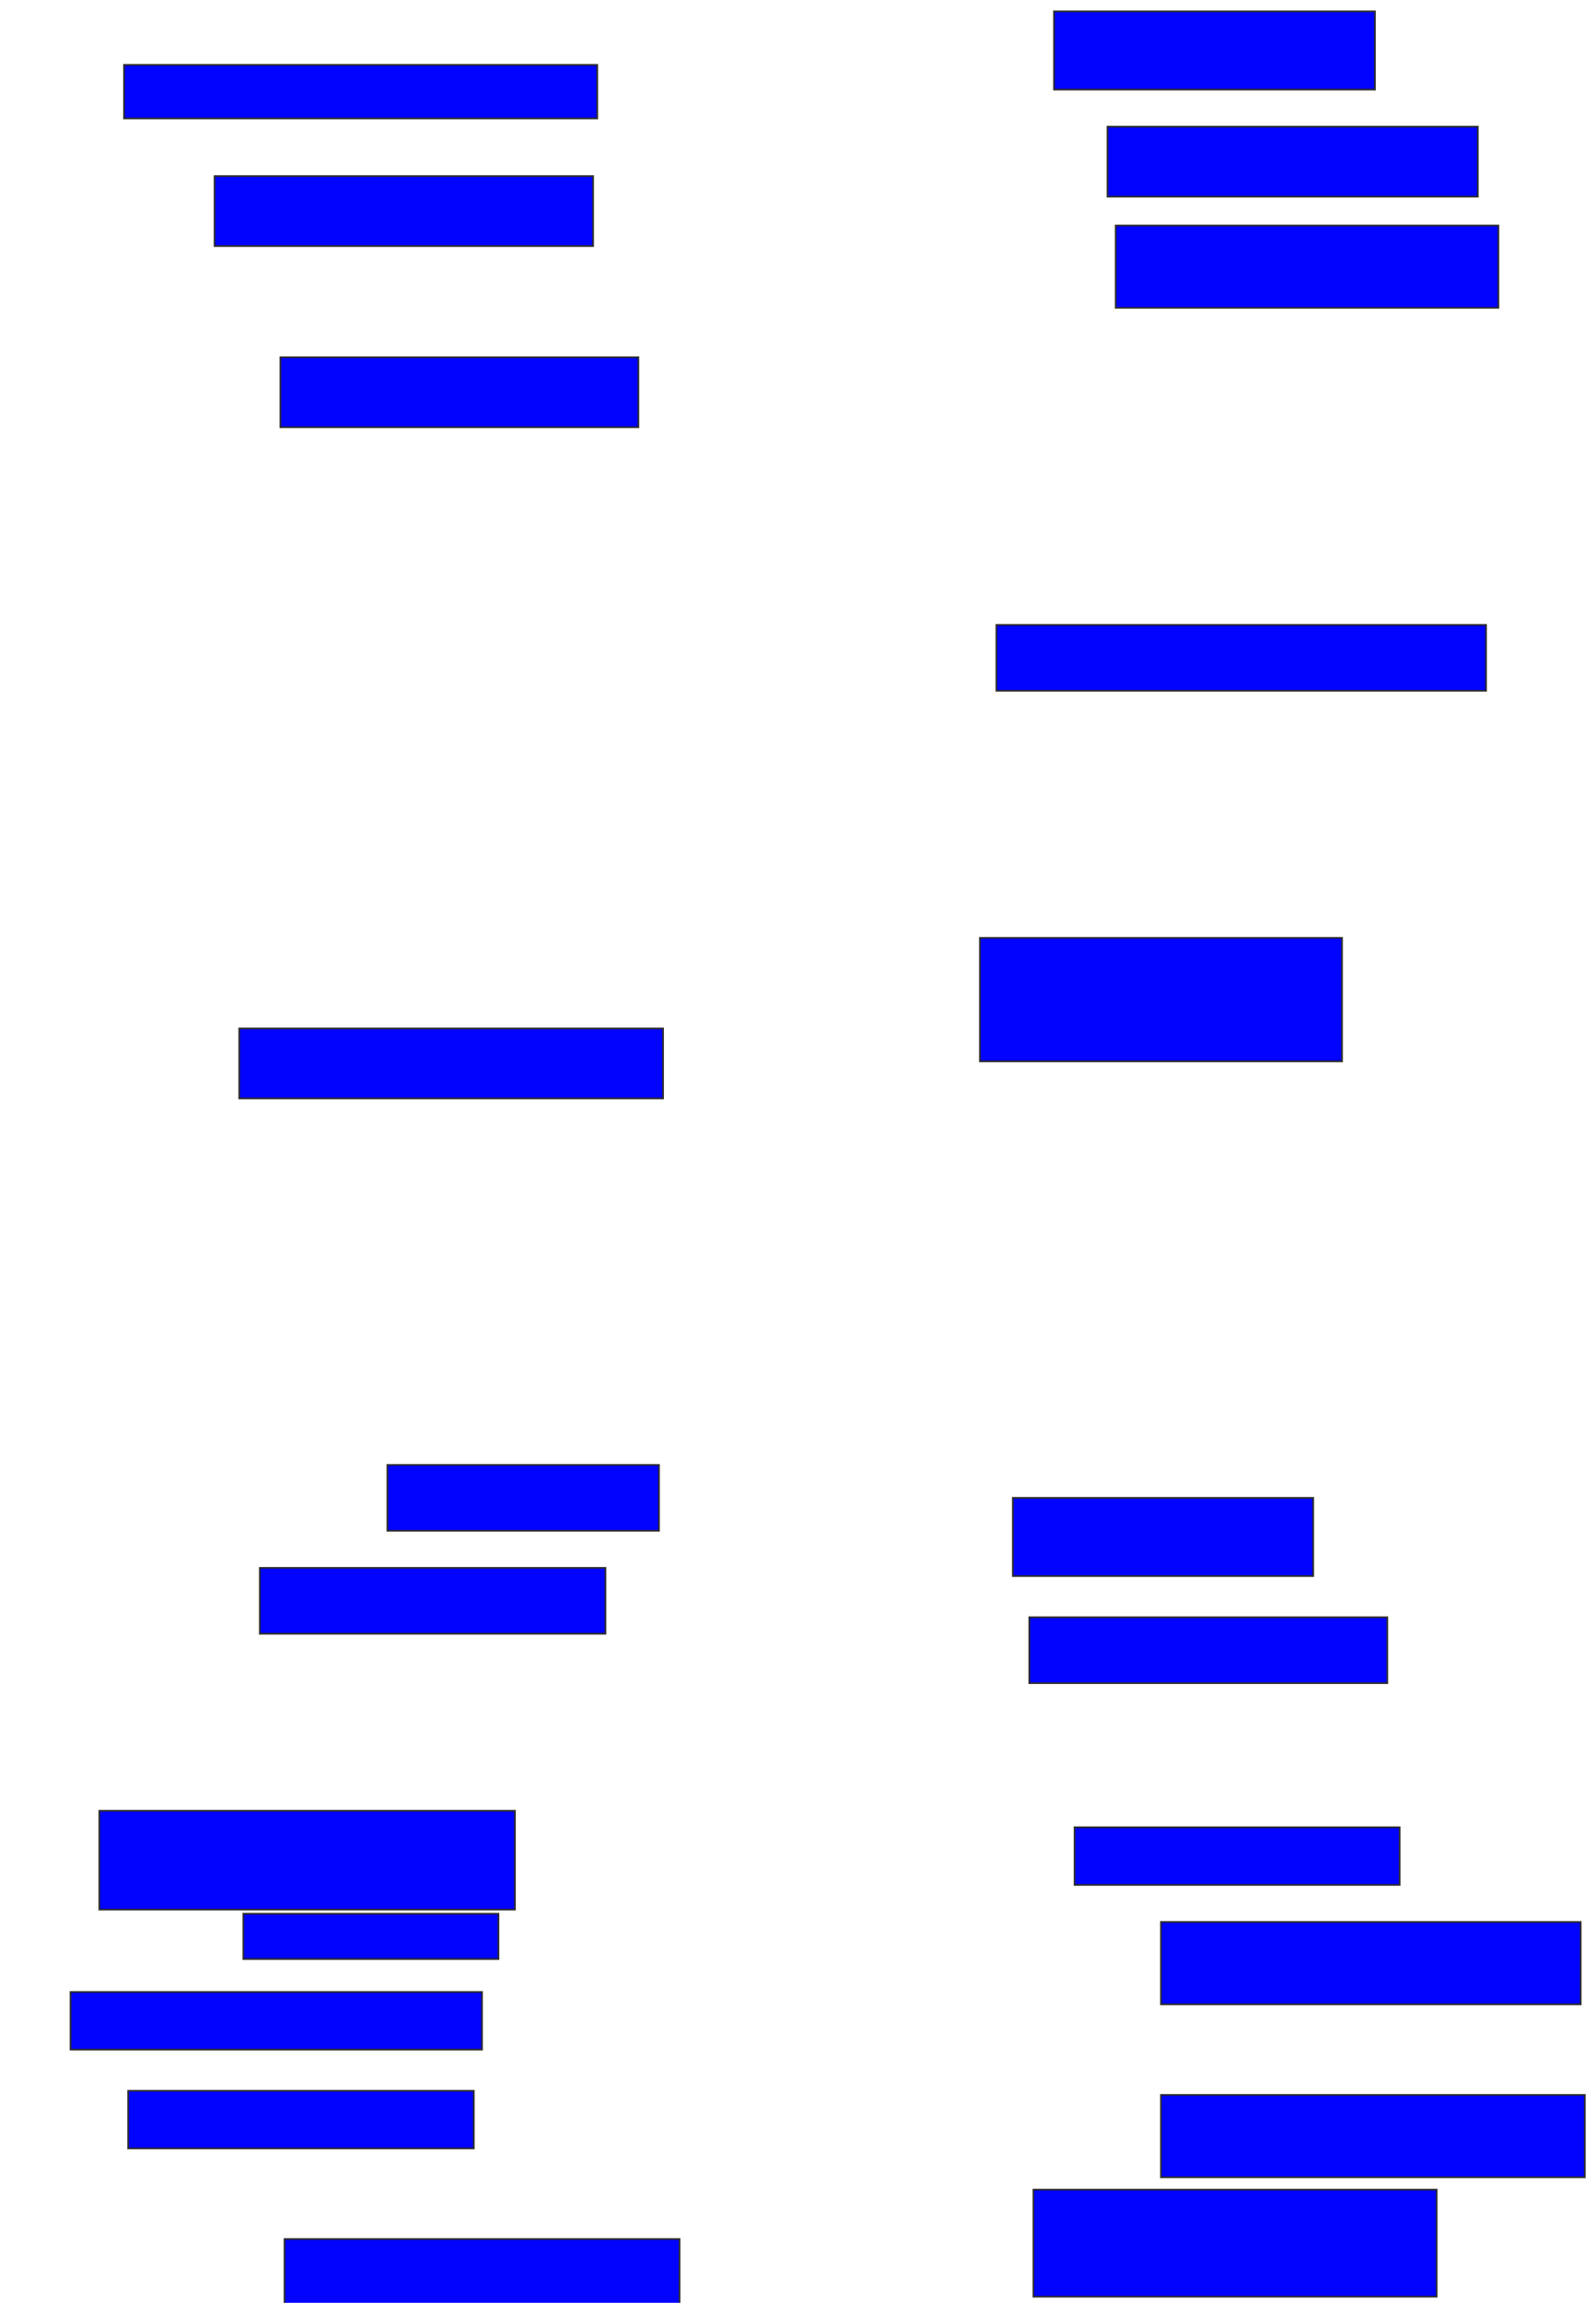 <svg xmlns="http://www.w3.org/2000/svg" width="946" height="1364">
 <!-- Created with Image Occlusion Enhanced -->
 <g>
  <title>Labels</title>
 </g>
 <g>
  <title>Masks</title>
  <rect id="302568dc3e204b02b505bf3503e6d584-ao-1" height="46.341" width="190.244" y="6.732" x="624.732" stroke="#2D2D2D" fill="#0203ff"/>
  <rect id="302568dc3e204b02b505bf3503e6d584-ao-2" height="41.463" width="219.512" y="75.024" x="656.439" stroke="#2D2D2D" fill="#0203ff"/>
  <rect id="302568dc3e204b02b505bf3503e6d584-ao-3" height="48.78" width="226.829" y="133.561" x="661.317" stroke="#2D2D2D" fill="#0203ff"/>
  <rect id="302568dc3e204b02b505bf3503e6d584-ao-4" height="39.024" width="290.244" y="370.146" x="590.585" stroke="#2D2D2D" fill="#0203ff"/>
  <rect stroke="#2D2D2D" id="302568dc3e204b02b505bf3503e6d584-ao-5" height="73.171" width="214.634" y="555.512" x="580.829" fill="#0203ff"/>
  <rect id="302568dc3e204b02b505bf3503e6d584-ao-6" height="46.341" width="178.049" y="887.22" x="600.342" stroke-linecap="null" stroke-linejoin="null" stroke-dasharray="null" stroke="#2D2D2D" fill="#0203ff"/>
  <rect id="302568dc3e204b02b505bf3503e6d584-ao-7" height="39.024" width="212.195" y="957.951" x="610.098" stroke-linecap="null" stroke-linejoin="null" stroke-dasharray="null" stroke="#2D2D2D" fill="#0203ff"/>
  <rect id="302568dc3e204b02b505bf3503e6d584-ao-8" height="34.146" width="192.683" y="1082.342" x="636.927" stroke-linecap="null" stroke-linejoin="null" stroke-dasharray="null" stroke="#2D2D2D" fill="#0203ff"/>
  <rect id="302568dc3e204b02b505bf3503e6d584-ao-9" height="48.78" width="248.78" y="1138.439" x="688.146" stroke-linecap="null" stroke-linejoin="null" stroke-dasharray="null" stroke="#2D2D2D" fill="#0203ff"/>
  <rect id="302568dc3e204b02b505bf3503e6d584-ao-10" height="48.78" width="251.22" y="1240.878" x="688.146" stroke-linecap="null" stroke-linejoin="null" stroke-dasharray="null" stroke="#2D2D2D" fill="#0203ff"/>
  <rect id="302568dc3e204b02b505bf3503e6d584-ao-11" height="63.415" width="239.024" y="1296.976" x="612.537" stroke-linecap="null" stroke-linejoin="null" stroke-dasharray="null" stroke="#2D2D2D" fill="#0203ff"/>
  <rect id="302568dc3e204b02b505bf3503e6d584-ao-12" height="51.22" width="234.146" y="1326.244" x="168.634" stroke-linecap="null" stroke-linejoin="null" stroke-dasharray="null" stroke="#2D2D2D" fill="#0203ff"/>
  <rect id="302568dc3e204b02b505bf3503e6d584-ao-13" height="34.146" width="204.878" y="1238.439" x="75.951" stroke-linecap="null" stroke-linejoin="null" stroke-dasharray="null" stroke="#2D2D2D" fill="#0203ff"/>
  <rect id="302568dc3e204b02b505bf3503e6d584-ao-14" height="34.146" width="243.902" y="1179.902" x="41.805" stroke-linecap="null" stroke-linejoin="null" stroke-dasharray="null" stroke="#2D2D2D" fill="#0203ff"/>
  <rect id="302568dc3e204b02b505bf3503e6d584-ao-15" height="26.829" width="151.22" y="1133.561" x="144.244" stroke-linecap="null" stroke-linejoin="null" stroke-dasharray="null" stroke="#2D2D2D" fill="#0203ff"/>
  <rect id="302568dc3e204b02b505bf3503e6d584-ao-16" height="58.537" width="246.341" y="1072.585" x="58.878" stroke-linecap="null" stroke-linejoin="null" stroke-dasharray="null" stroke="#2D2D2D" fill="#0203ff"/>
  <rect id="302568dc3e204b02b505bf3503e6d584-ao-17" height="39.024" width="204.878" y="928.683" x="154" stroke-linecap="null" stroke-linejoin="null" stroke-dasharray="null" stroke="#2D2D2D" fill="#0203ff"/>
  <rect id="302568dc3e204b02b505bf3503e6d584-ao-18" height="39.024" width="160.976" y="867.707" x="229.61" stroke-linecap="null" stroke-linejoin="null" stroke-dasharray="null" stroke="#2D2D2D" fill="#0203ff"/>
  <rect id="302568dc3e204b02b505bf3503e6d584-ao-19" height="41.463" width="251.22" y="609.171" x="141.805" stroke-linecap="null" stroke-linejoin="null" stroke-dasharray="null" stroke="#2D2D2D" fill="#0203ff"/>
  
  <rect id="302568dc3e204b02b505bf3503e6d584-ao-21" height="41.463" width="212.195" y="211.61" x="166.195" stroke-linecap="null" stroke-linejoin="null" stroke-dasharray="null" stroke="#2D2D2D" fill="#0203ff"/>
  <rect id="302568dc3e204b02b505bf3503e6d584-ao-22" height="41.463" width="224.39" y="104.293" x="127.171" stroke-linecap="null" stroke-linejoin="null" stroke-dasharray="null" stroke="#2D2D2D" fill="#0203ff"/>
  <rect id="302568dc3e204b02b505bf3503e6d584-ao-23" height="31.707" width="280.488" y="38.439" x="73.512" stroke-linecap="null" stroke-linejoin="null" stroke-dasharray="null" stroke="#2D2D2D" fill="#0203ff"/>
 </g>
</svg>
